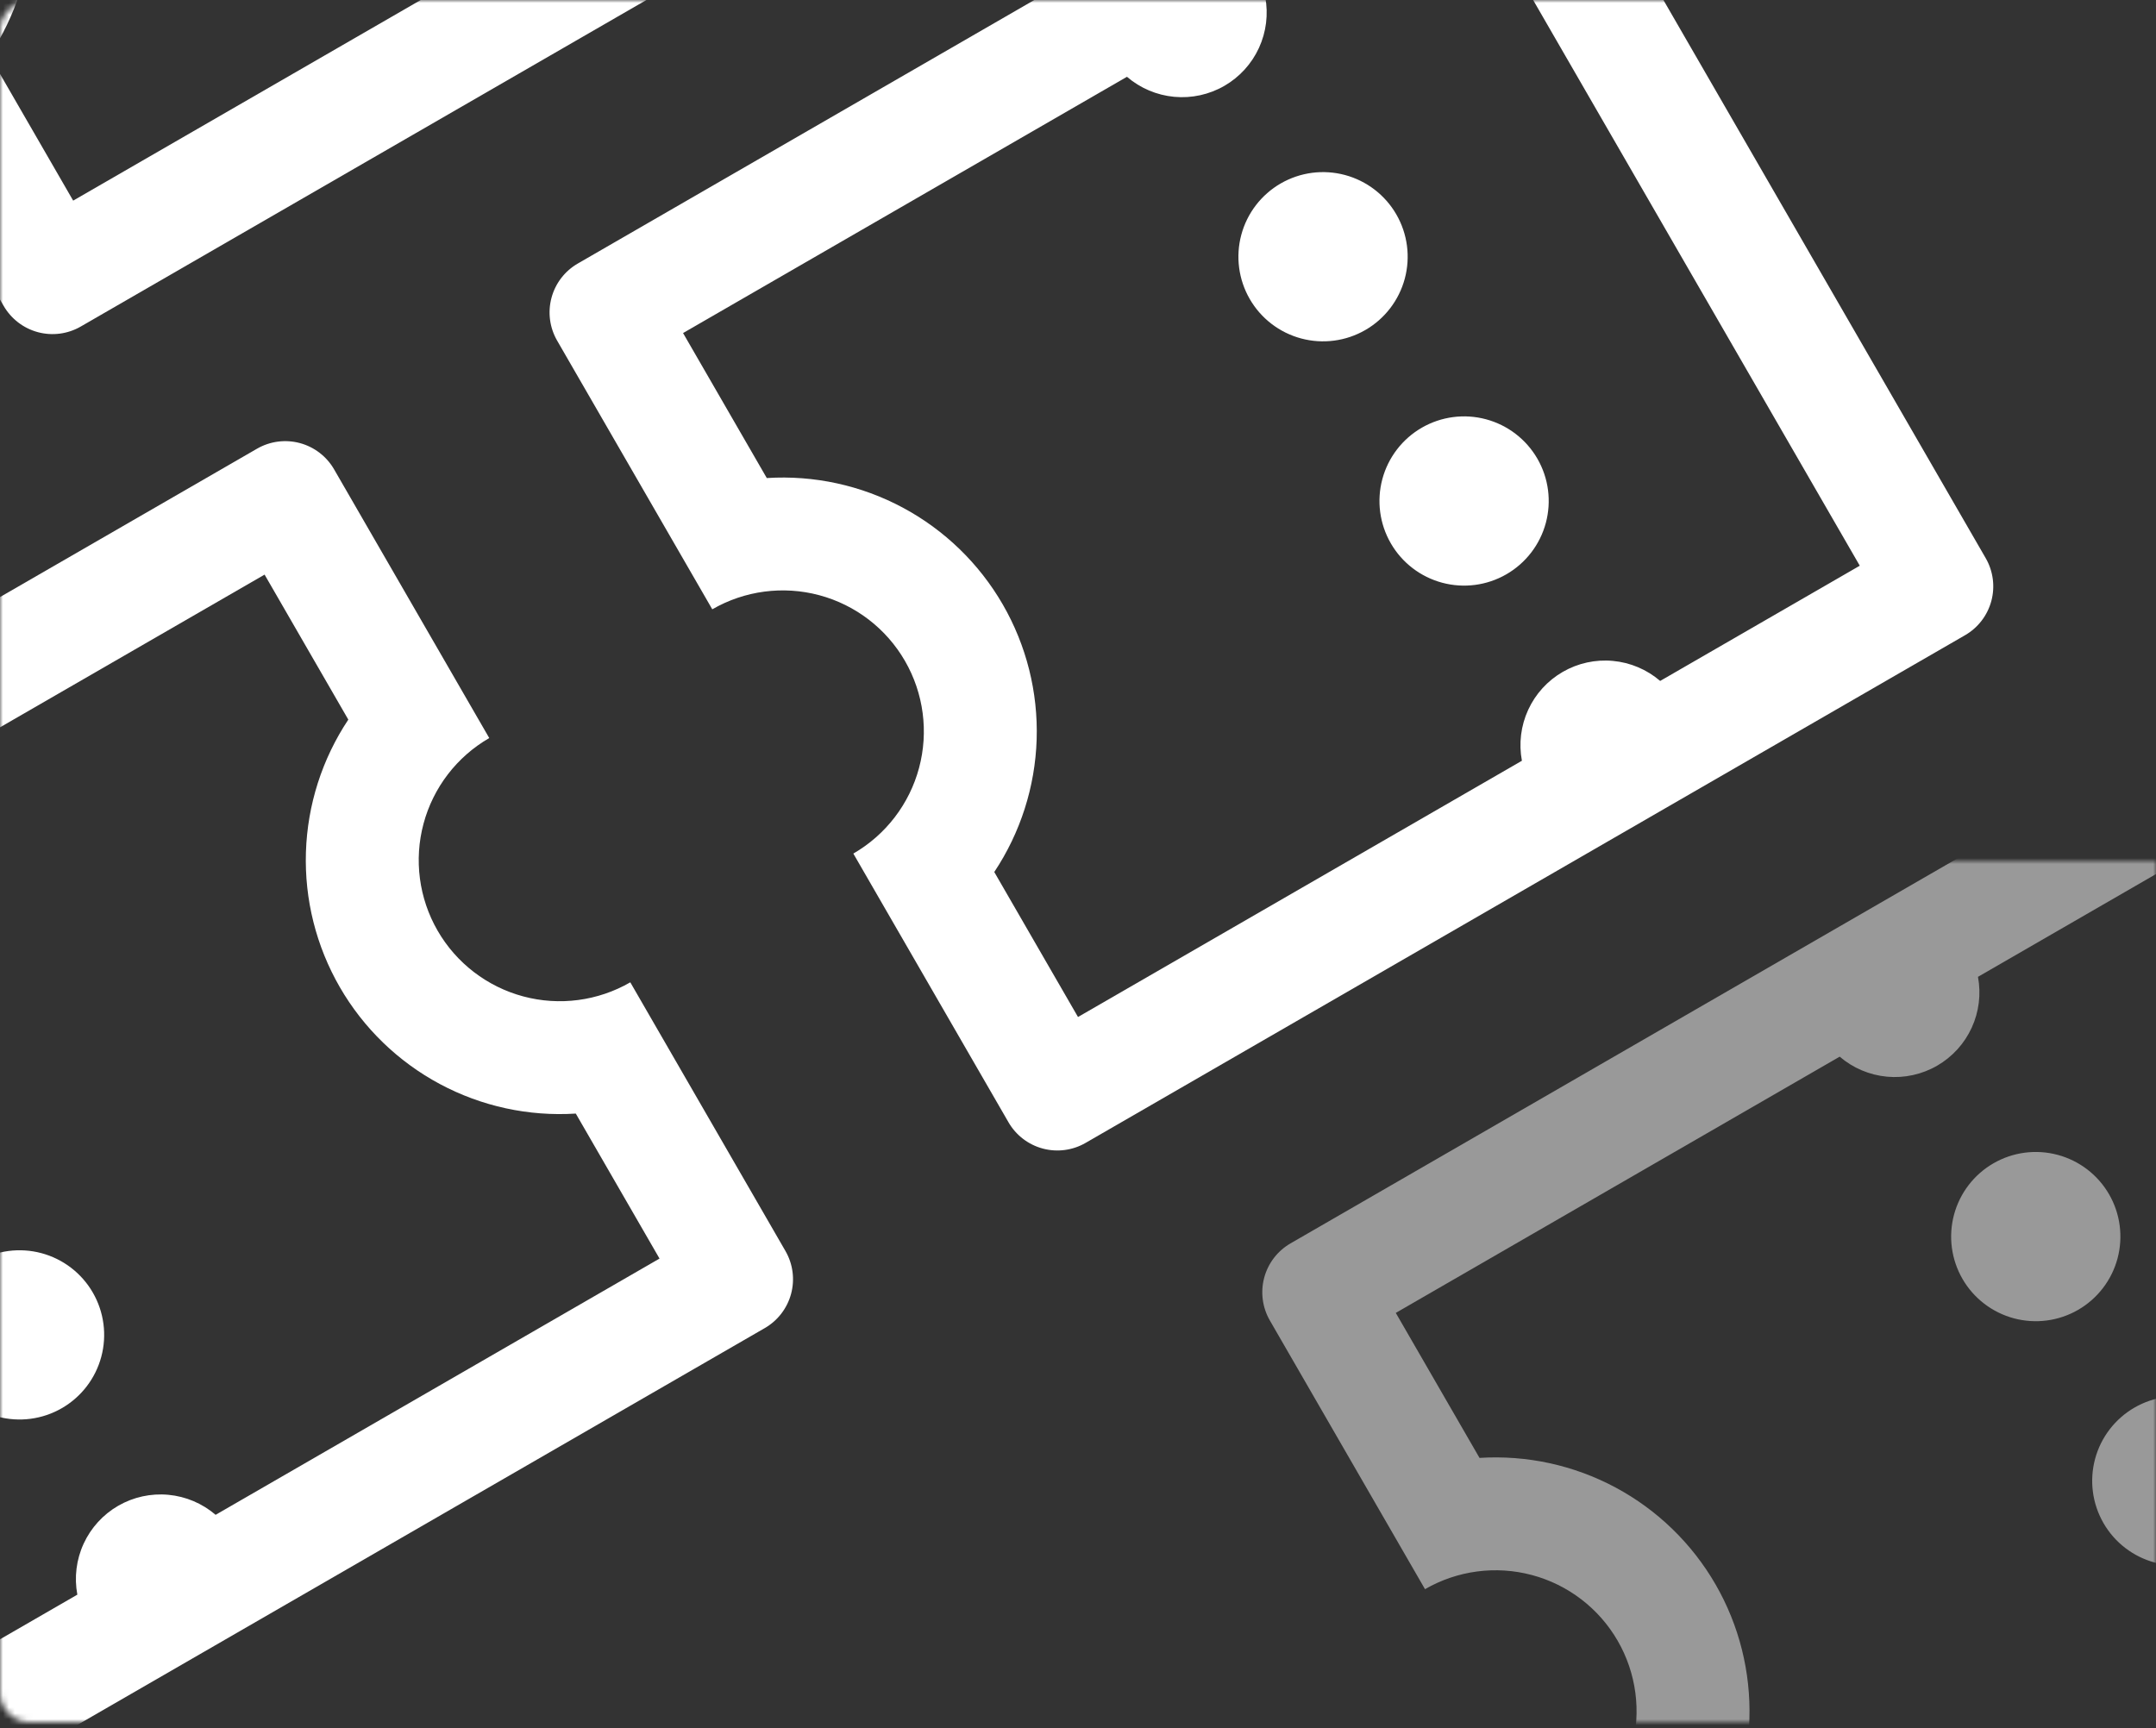 <svg width="363" height="291" viewBox="0 0 363 291" fill="none" xmlns="http://www.w3.org/2000/svg">
<rect x="0" y="0" width="363" height="291" fill="#333333" stroke="none"/>
<g style="mix-blend-mode:soft-light">
<mask id="mask0_425_16798" style="mask-type:alpha" maskUnits="userSpaceOnUse" x="0" y="0" width="363" height="291">
<rect x="363" y="0.002" width="290" height="363" rx="5" transform="rotate(90 363 0.002)" fill="#604545"/>
</mask>
<g mask="url(#mask0_425_16798)">
<path d="M-108.282 174.027C-109.541 171.846 -109.883 169.253 -109.231 166.819C-108.579 164.386 -106.986 162.311 -104.805 161.051L43.274 75.558C45.456 74.298 48.049 73.957 50.483 74.609C52.916 75.261 54.991 76.853 56.251 79.035L82.374 124.281C76.919 127.43 72.939 132.617 71.309 138.701C69.679 144.785 70.532 151.267 73.681 156.722C76.831 162.176 82.017 166.156 88.101 167.787C94.185 169.417 100.667 168.563 106.122 165.414L132.245 210.66C133.505 212.842 133.846 215.435 133.194 217.869C132.542 220.302 130.95 222.377 128.768 223.637L-19.311 309.13C-21.493 310.39 -24.086 310.731 -26.519 310.079C-28.953 309.427 -31.028 307.835 -32.287 305.653L-108.282 174.027ZM13.022 268.525C12.478 265.625 12.848 262.628 14.081 259.947C15.313 257.267 17.347 255.035 19.902 253.559C22.457 252.084 25.408 251.439 28.345 251.712C31.283 251.985 34.064 253.163 36.303 255.084L111.042 211.933L96.945 187.517C88.997 188.022 81.066 186.297 74.046 182.535C67.025 178.774 61.196 173.126 57.214 166.229C53.231 159.332 51.255 151.46 51.508 143.499C51.761 135.539 54.232 127.808 58.644 121.177L44.547 96.76L-30.192 139.911C-29.648 142.811 -30.018 145.808 -31.25 148.489C-32.483 151.169 -34.517 153.401 -37.072 154.877C-39.627 156.352 -42.577 156.998 -45.515 156.725C-48.453 156.452 -51.233 155.273 -53.473 153.352L-87.079 172.755L-20.584 287.927L13.022 268.525ZM-13.335 195.991C-16.607 197.881 -20.497 198.393 -24.147 197.415C-27.797 196.437 -30.909 194.049 -32.799 190.776C-34.688 187.503 -35.2 183.614 -34.222 179.964C-33.244 176.313 -30.856 173.201 -27.583 171.312C-24.311 169.422 -20.421 168.91 -16.771 169.888C-13.121 170.866 -10.009 173.254 -8.119 176.527C-6.23 179.8 -5.718 183.689 -6.696 187.339C-7.674 190.99 -10.062 194.102 -13.335 195.991ZM10.414 237.124C7.141 239.014 3.252 239.526 -0.399 238.548C-4.049 237.57 -7.161 235.182 -9.051 231.909C-10.94 228.636 -11.452 224.747 -10.474 221.097C-9.496 217.446 -7.108 214.334 -3.835 212.445C-0.563 210.555 3.327 210.043 6.977 211.021C10.627 211.999 13.74 214.387 15.629 217.66C17.519 220.933 18.031 224.822 17.053 228.472C16.075 232.123 13.686 235.235 10.414 237.124Z" fill="white"/>
<path d="M165.149 -43.483C166.408 -41.301 166.75 -38.708 166.098 -36.274C165.446 -33.841 163.854 -31.766 161.672 -30.506L13.593 54.987C11.411 56.247 8.818 56.588 6.385 55.936C3.951 55.284 1.876 53.692 0.616 51.51L-25.506 6.264C-20.052 3.115 -16.072 -2.072 -14.442 -8.156C-12.812 -14.24 -13.665 -20.722 -16.814 -26.177C-19.963 -31.631 -25.15 -35.611 -31.234 -37.242C-37.318 -38.872 -43.8 -38.018 -49.255 -34.869L-75.378 -80.116C-76.637 -82.297 -76.979 -84.89 -76.327 -87.324C-75.675 -89.757 -74.083 -91.832 -71.901 -93.092L76.178 -178.585C78.36 -179.845 80.953 -180.186 83.387 -179.534C85.82 -178.882 87.895 -177.29 89.155 -175.108L165.149 -43.483ZM43.845 -137.98C44.389 -135.08 44.019 -132.083 42.787 -129.402C41.554 -126.722 39.52 -124.49 36.965 -123.014C34.41 -121.539 31.46 -120.894 28.522 -121.167C25.584 -121.44 22.803 -122.618 20.564 -124.539L-54.175 -81.388L-40.078 -56.972C-32.13 -57.477 -24.198 -55.752 -17.178 -51.99C-10.158 -48.229 -4.328 -42.582 -0.346 -35.684C3.636 -28.787 5.612 -20.915 5.359 -12.954C5.106 -4.994 2.635 2.737 -1.777 9.368L12.32 33.784L87.059 -9.366C86.515 -12.266 86.885 -15.263 88.118 -17.944C89.35 -20.625 91.384 -22.857 93.939 -24.332C96.495 -25.807 99.445 -26.453 102.382 -26.18C105.32 -25.907 108.101 -24.728 110.34 -22.808L143.946 -42.21L77.451 -157.382L43.845 -137.98ZM70.202 -65.447C73.475 -67.336 77.364 -67.848 81.014 -66.87C84.664 -65.892 87.777 -63.504 89.666 -60.231C91.556 -56.958 92.068 -53.069 91.09 -49.419C90.112 -45.768 87.723 -42.656 84.451 -40.767C81.178 -38.877 77.289 -38.365 73.638 -39.343C69.988 -40.321 66.876 -42.709 64.986 -45.982C63.097 -49.255 62.585 -53.144 63.563 -56.794C64.541 -60.445 66.929 -63.557 70.202 -65.447ZM46.453 -106.58C49.726 -108.469 53.616 -108.981 57.266 -108.003C60.916 -107.025 64.028 -104.637 65.918 -101.364C67.807 -98.091 68.32 -94.202 67.341 -90.552C66.363 -86.901 63.975 -83.789 60.702 -81.9C57.43 -80.01 53.54 -79.498 49.89 -80.476C46.24 -81.454 43.128 -83.842 41.238 -87.115C39.349 -90.388 38.837 -94.277 39.815 -97.927C40.793 -101.578 43.181 -104.69 46.453 -106.58Z" fill="white"/>
<path d="M334.328 93.988C335.588 96.17 335.93 98.763 335.277 101.196C334.625 103.63 333.033 105.705 330.852 106.964L182.772 192.458C180.591 193.718 177.998 194.059 175.564 193.407C173.131 192.755 171.056 191.163 169.796 188.981L143.673 143.735C149.128 140.585 153.108 135.398 154.738 129.315C156.368 123.231 155.515 116.749 152.366 111.294C149.216 105.839 144.029 101.859 137.946 100.229C131.862 98.599 125.38 99.452 119.925 102.602L93.802 57.355C92.542 55.173 92.201 52.58 92.853 50.147C93.505 47.713 95.097 45.639 97.279 44.379L245.358 -41.115C247.54 -42.374 250.133 -42.716 252.566 -42.064C255 -41.411 257.075 -39.819 258.334 -37.638L334.328 93.988ZM213.025 -0.509C213.569 2.39 213.199 5.388 211.966 8.068C210.734 10.749 208.7 12.981 206.145 14.456C203.589 15.931 200.639 16.577 197.702 16.304C194.764 16.031 191.983 14.853 189.744 12.932L115.005 56.083L129.102 80.499C137.05 79.994 144.981 81.719 152.001 85.48C159.021 89.242 164.851 94.889 168.833 101.786C172.815 108.684 174.791 116.556 174.539 124.516C174.286 132.476 171.814 140.208 167.403 146.838L181.5 171.255L256.239 128.105C255.695 125.205 256.065 122.208 257.297 119.527C258.53 116.846 260.564 114.614 263.119 113.139C265.674 111.664 268.624 111.018 271.562 111.291C274.5 111.564 277.28 112.742 279.52 114.663L313.126 95.261L246.631 -19.912L213.025 -0.509ZM239.381 72.024C242.654 70.135 246.543 69.623 250.194 70.601C253.844 71.579 256.956 73.967 258.846 77.24C260.735 80.512 261.247 84.402 260.269 88.052C259.291 91.702 256.903 94.814 253.63 96.704C250.358 98.594 246.468 99.106 242.818 98.127C239.168 97.149 236.055 94.761 234.166 91.489C232.276 88.216 231.764 84.326 232.742 80.676C233.721 77.026 236.109 73.914 239.381 72.024ZM215.633 30.891C218.906 29.002 222.795 28.49 226.446 29.468C230.096 30.446 233.208 32.834 235.098 36.107C236.987 39.379 237.499 43.269 236.521 46.919C235.543 50.569 233.155 53.681 229.882 55.571C226.609 57.461 222.72 57.972 219.07 56.994C215.42 56.016 212.307 53.628 210.418 50.355C208.528 47.083 208.016 43.193 208.994 39.543C209.972 35.893 212.36 32.781 215.633 30.891Z" fill="white"/>
</g>
</g>
<g style="mix-blend-mode:soft-light" opacity="0.5">
<mask id="mask1_425_16798" style="mask-type:alpha" maskUnits="userSpaceOnUse" x="0" y="145" width="363" height="146">
<path d="M0 145.004H363V285.004C363 287.765 360.761 290.004 358 290.004H5C2.239 290.004 0 287.765 0 285.004V145.004Z" fill="#7D7D7D"/>
</mask>
<g mask="url(#mask1_425_16798)">
<path d="M454.328 258.988C455.588 261.17 455.93 263.763 455.277 266.196C454.625 268.63 453.033 270.705 450.852 271.964L302.772 357.458C300.591 358.718 297.998 359.059 295.564 358.407C293.131 357.755 291.056 356.163 289.796 353.981L263.673 308.735C269.128 305.585 273.108 300.398 274.738 294.315C276.368 288.231 275.515 281.749 272.366 276.294C269.216 270.839 264.029 266.859 257.946 265.229C251.862 263.599 245.38 264.452 239.925 267.602L213.802 222.355C212.542 220.173 212.201 217.58 212.853 215.147C213.505 212.713 215.097 210.639 217.279 209.379L365.358 123.885C367.54 122.626 370.133 122.284 372.566 122.936C375 123.588 377.075 125.181 378.334 127.362L454.328 258.988ZM333.025 164.491C333.569 167.39 333.199 170.388 331.966 173.068C330.734 175.749 328.7 177.981 326.145 179.456C323.589 180.931 320.639 181.577 317.702 181.304C314.764 181.031 311.983 179.853 309.744 177.932L235.005 221.082L249.102 245.499C257.05 244.994 264.981 246.719 272.001 250.48C279.021 254.242 284.851 259.889 288.833 266.786C292.815 273.684 294.791 281.556 294.539 289.516C294.286 297.476 291.814 305.208 287.403 311.838L301.5 336.255L376.239 293.105C375.695 290.205 376.065 287.208 377.297 284.527C378.53 281.846 380.564 279.614 383.119 278.139C385.674 276.664 388.624 276.018 391.562 276.291C394.5 276.564 397.28 277.742 399.52 279.663L433.126 260.261L366.631 145.088L333.025 164.491ZM359.381 237.024C362.654 235.135 366.543 234.623 370.194 235.601C373.844 236.579 376.956 238.967 378.846 242.24C380.735 245.512 381.247 249.402 380.269 253.052C379.291 256.702 376.903 259.815 373.63 261.704C370.358 263.594 366.468 264.106 362.818 263.128C359.168 262.149 356.055 259.761 354.166 256.489C352.276 253.216 351.764 249.327 352.742 245.676C353.721 242.026 356.109 238.914 359.381 237.024ZM335.633 195.891C338.906 194.002 342.795 193.49 346.446 194.468C350.096 195.446 353.208 197.834 355.098 201.107C356.987 204.379 357.499 208.269 356.521 211.919C355.543 215.569 353.155 218.681 349.882 220.571C346.609 222.46 342.72 222.973 339.07 221.994C335.42 221.016 332.307 218.628 330.418 215.356C328.528 212.083 328.016 208.193 328.994 204.543C329.972 200.893 332.36 197.781 335.633 195.891Z" fill="white"/>
</g>
</g>
</svg>
